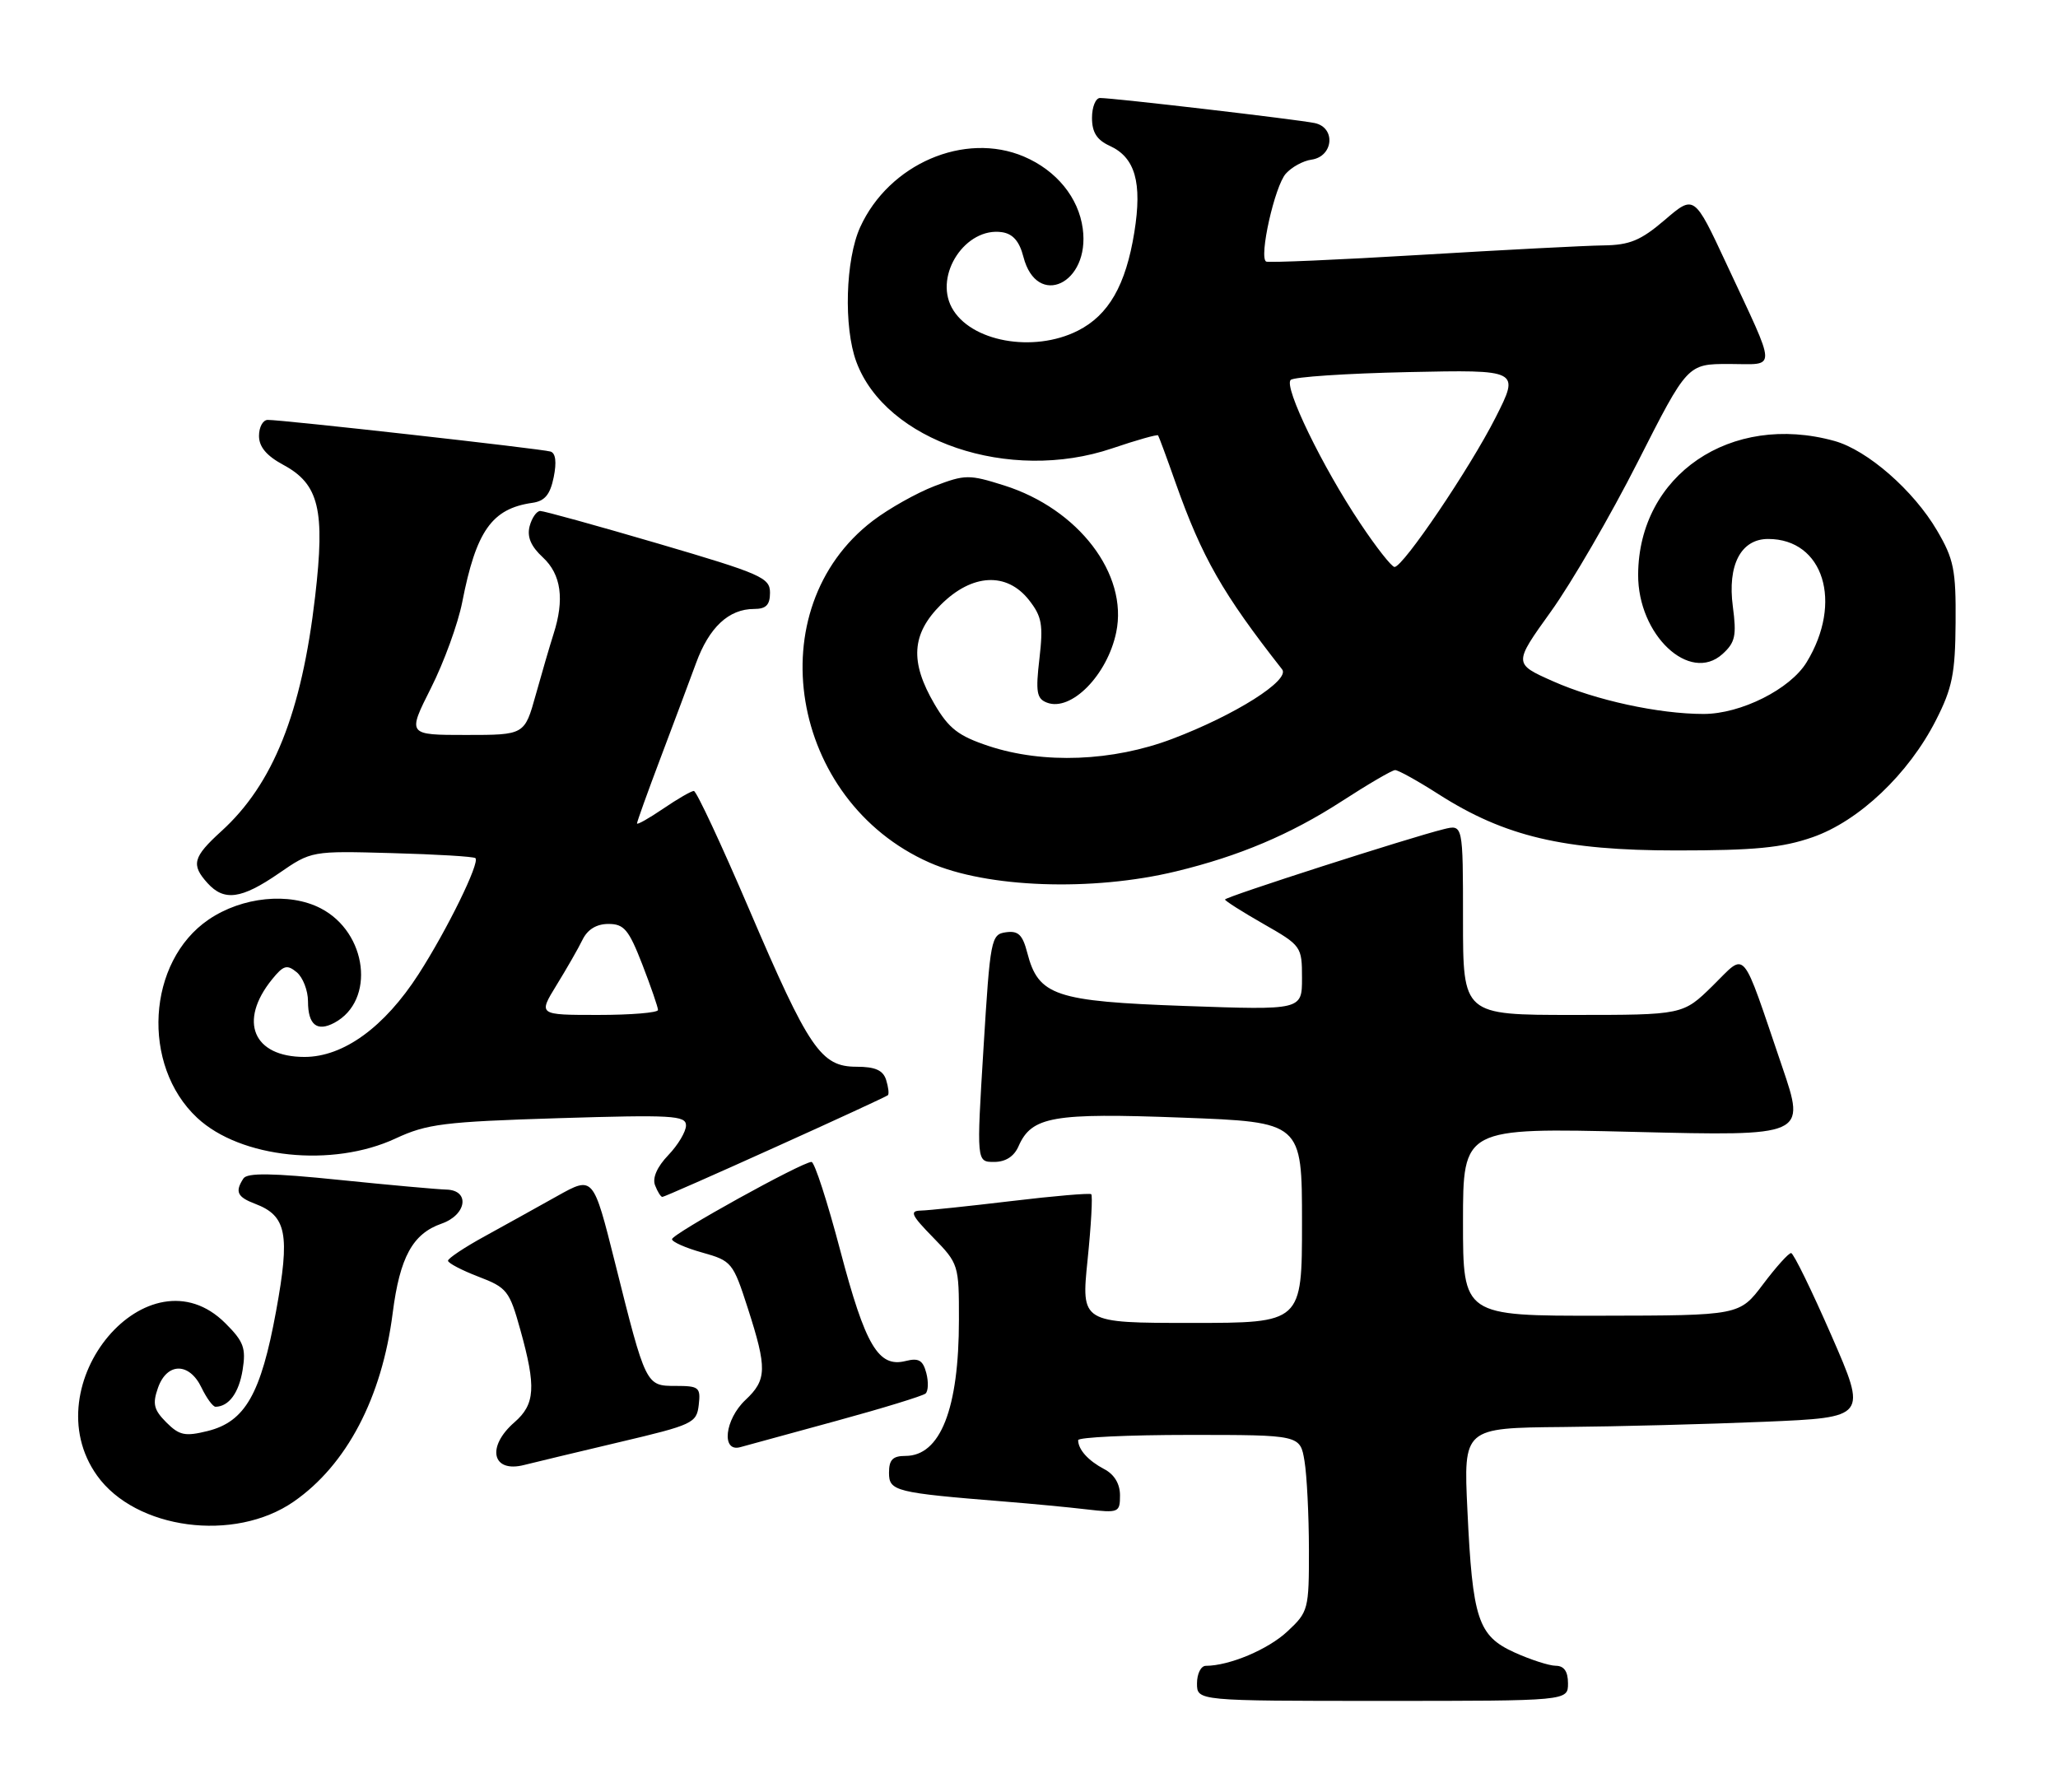 <?xml version="1.0" encoding="UTF-8" standalone="no"?>
<!DOCTYPE svg PUBLIC "-//W3C//DTD SVG 1.1//EN" "http://www.w3.org/Graphics/SVG/1.1/DTD/svg11.dtd" >
<svg xmlns="http://www.w3.org/2000/svg" xmlns:xlink="http://www.w3.org/1999/xlink" version="1.1" viewBox="0 0 294 256">
 <g >
 <path fill="currentColor"
d=" M 224.00 240.50 C 224.00 238.79 223.44 237.99 222.25 237.98 C 221.29 237.97 218.64 237.11 216.36 236.08 C 211.14 233.71 210.36 231.34 209.63 215.75 C 209.07 204.00 209.07 204.00 223.29 203.87 C 231.10 203.80 244.08 203.46 252.12 203.12 C 266.74 202.50 266.74 202.50 261.62 190.77 C 258.80 184.32 256.22 179.03 255.87 179.02 C 255.52 179.01 253.72 181.01 251.87 183.47 C 248.50 187.94 248.50 187.94 228.75 187.97 C 209.00 188.00 209.00 188.00 209.00 174.55 C 209.00 161.11 209.00 161.11 233.49 161.71 C 257.97 162.31 257.97 162.31 254.60 152.41 C 248.63 134.89 249.59 136.01 244.67 140.83 C 240.42 145.00 240.42 145.00 224.71 145.00 C 209.00 145.00 209.00 145.00 209.00 131.39 C 209.00 117.78 209.00 117.78 206.25 118.46 C 201.48 119.63 175.00 128.14 175.00 128.51 C 175.00 128.70 177.47 130.27 180.50 132.00 C 185.91 135.09 186.00 135.22 186.00 139.73 C 186.00 144.31 186.00 144.31 169.32 143.72 C 150.71 143.06 148.34 142.26 146.75 136.11 C 146.08 133.53 145.46 132.94 143.70 133.19 C 141.58 133.49 141.46 134.11 140.50 149.75 C 139.50 166.00 139.50 166.00 142.01 166.00 C 143.66 166.00 144.87 165.22 145.51 163.75 C 147.38 159.50 150.40 158.97 168.86 159.67 C 186.00 160.31 186.00 160.31 186.00 174.66 C 186.00 189.00 186.00 189.00 170.22 189.00 C 154.45 189.00 154.45 189.00 155.37 179.98 C 155.88 175.02 156.11 170.80 155.89 170.61 C 155.68 170.43 150.55 170.86 144.50 171.59 C 138.45 172.31 132.62 172.93 131.55 172.95 C 129.90 172.99 130.18 173.60 133.30 176.79 C 136.94 180.52 137.00 180.71 136.99 188.54 C 136.99 201.28 134.34 208.00 129.35 208.00 C 127.53 208.00 127.00 208.55 127.00 210.41 C 127.00 213.04 127.88 213.26 143.50 214.52 C 147.35 214.83 152.64 215.33 155.25 215.64 C 159.82 216.17 160.00 216.09 160.00 213.63 C 160.00 211.99 159.19 210.64 157.75 209.89 C 155.46 208.68 154.04 207.11 154.02 205.75 C 154.01 205.34 161.14 205.00 169.87 205.00 C 185.74 205.00 185.74 205.00 186.36 208.75 C 186.70 210.81 186.98 216.48 186.99 221.35 C 187.00 229.95 186.91 230.28 183.92 233.07 C 181.16 235.65 175.64 237.98 172.25 237.99 C 171.56 238.00 171.00 239.12 171.00 240.50 C 171.00 243.00 171.00 243.00 197.50 243.00 C 224.00 243.00 224.00 243.00 224.00 240.50 Z  M 41.96 214.53 C 49.52 209.29 54.56 199.69 56.10 187.58 C 57.12 179.61 58.95 176.26 63.07 174.82 C 66.69 173.56 67.18 170.03 63.75 169.95 C 62.51 169.92 55.65 169.30 48.50 168.57 C 38.87 167.58 35.31 167.53 34.77 168.37 C 33.54 170.26 33.89 171.01 36.44 171.98 C 40.95 173.69 41.46 176.30 39.44 187.32 C 37.27 199.16 35.02 203.10 29.68 204.44 C 26.44 205.24 25.63 205.08 23.76 203.21 C 21.97 201.41 21.76 200.57 22.57 198.27 C 23.86 194.62 27.05 194.61 28.79 198.25 C 29.52 199.76 30.42 200.99 30.80 200.98 C 32.70 200.94 34.13 198.99 34.66 195.72 C 35.16 192.60 34.82 191.66 32.20 189.05 C 21.24 178.09 4.61 197.81 13.86 210.80 C 19.36 218.52 33.49 220.40 41.96 214.53 Z  M 88.50 206.03 C 98.98 203.56 99.52 203.31 99.82 200.72 C 100.11 198.21 99.86 198.00 96.54 198.00 C 92.26 198.00 92.27 198.03 87.85 180.36 C 84.75 168.00 84.75 168.00 79.63 170.86 C 76.81 172.44 72.14 175.03 69.25 176.62 C 66.36 178.20 64.00 179.78 64.00 180.11 C 64.00 180.45 65.95 181.47 68.34 182.39 C 72.43 183.95 72.78 184.40 74.34 190.01 C 76.61 198.15 76.45 200.62 73.50 203.19 C 69.44 206.72 70.30 210.48 74.90 209.29 C 76.33 208.93 82.45 207.46 88.50 206.03 Z  M 119.50 202.99 C 126.10 201.19 131.82 199.43 132.22 199.09 C 132.61 198.75 132.66 197.43 132.33 196.16 C 131.85 194.33 131.24 193.97 129.38 194.44 C 125.49 195.42 123.63 192.27 120.05 178.70 C 118.21 171.71 116.36 166.00 115.93 166.00 C 114.59 166.00 96.00 176.29 96.00 177.04 C 96.00 177.42 97.95 178.29 100.33 178.95 C 104.53 180.13 104.72 180.36 106.83 186.90 C 109.60 195.50 109.56 197.13 106.50 200.00 C 103.53 202.79 103.01 207.51 105.75 206.75 C 106.71 206.48 112.90 204.79 119.50 202.99 Z  M 110.76 163.89 C 119.42 159.99 126.65 156.64 126.84 156.47 C 127.03 156.29 126.91 155.31 126.59 154.28 C 126.15 152.90 125.03 152.40 122.36 152.40 C 117.28 152.40 115.57 149.89 107.01 129.88 C 103.03 120.59 99.49 113.00 99.12 113.00 C 98.76 113.00 96.78 114.14 94.73 115.54 C 92.68 116.93 91.00 117.88 91.00 117.64 C 91.00 117.40 92.50 113.22 94.34 108.35 C 96.18 103.48 98.47 97.36 99.43 94.75 C 101.30 89.62 104.11 87.00 107.72 87.00 C 109.44 87.00 110.00 86.43 110.00 84.67 C 110.00 82.53 108.74 81.98 94.06 77.67 C 85.30 75.10 77.70 73.00 77.18 73.00 C 76.66 73.00 75.98 73.98 75.66 75.18 C 75.27 76.70 75.84 78.05 77.55 79.63 C 80.17 82.06 80.67 85.63 79.07 90.60 C 78.56 92.20 77.42 96.09 76.54 99.25 C 74.94 105.00 74.94 105.00 66.57 105.00 C 58.19 105.00 58.19 105.00 61.57 98.29 C 63.43 94.60 65.43 89.09 66.03 86.04 C 68.02 75.85 70.26 72.67 76.04 71.84 C 77.83 71.59 78.59 70.67 79.10 68.18 C 79.54 66.02 79.38 64.73 78.64 64.51 C 77.37 64.12 40.22 59.96 38.25 59.99 C 37.56 59.99 37.00 61.02 37.00 62.27 C 37.00 63.84 38.08 65.12 40.47 66.41 C 45.58 69.16 46.46 72.83 45.02 85.21 C 43.09 101.85 39.02 112.04 31.60 118.77 C 27.56 122.45 27.27 123.54 29.65 126.17 C 32.02 128.79 34.49 128.45 39.82 124.78 C 44.49 121.56 44.49 121.56 56.00 121.88 C 62.32 122.05 67.69 122.37 67.92 122.60 C 68.58 123.24 63.88 132.83 59.80 139.17 C 54.92 146.75 49.06 151.00 43.50 151.00 C 36.15 151.00 34.02 145.90 38.87 139.91 C 40.50 137.90 41.00 137.76 42.39 138.90 C 43.27 139.64 44.00 141.51 44.00 143.06 C 44.00 146.41 45.28 147.45 47.77 146.12 C 53.67 142.96 52.50 133.21 45.80 129.76 C 41.30 127.44 34.59 128.12 29.81 131.37 C 20.99 137.37 20.13 152.20 28.17 159.70 C 34.36 165.48 47.49 166.85 56.51 162.65 C 60.99 160.56 63.44 160.26 79.76 159.75 C 96.05 159.25 98.00 159.36 98.00 160.79 C 98.00 161.67 96.86 163.58 95.47 165.03 C 93.87 166.70 93.17 168.29 93.58 169.34 C 93.93 170.25 94.40 171.00 94.62 171.00 C 94.85 171.00 102.11 167.80 110.76 163.89 Z  M 168.00 124.49 C 177.02 122.31 184.34 119.21 191.63 114.50 C 195.41 112.05 198.86 110.03 199.30 110.02 C 199.74 110.01 202.53 111.56 205.50 113.46 C 214.96 119.51 223.39 121.50 239.50 121.50 C 250.66 121.50 254.61 121.12 258.94 119.61 C 265.57 117.30 272.66 110.58 276.57 102.88 C 278.90 98.31 279.32 96.22 279.37 88.96 C 279.43 81.41 279.12 79.88 276.72 75.79 C 273.36 70.06 266.78 64.31 262.07 63.00 C 247.26 58.89 234.09 67.86 234.02 82.10 C 233.98 90.71 241.38 97.68 246.07 93.44 C 247.89 91.79 248.10 90.82 247.55 86.66 C 246.76 80.72 248.70 77.00 252.59 77.00 C 260.50 77.00 263.32 86.04 258.09 94.61 C 255.75 98.46 248.69 102.00 243.37 102.00 C 236.97 102.00 227.95 100.04 221.86 97.33 C 216.21 94.82 216.21 94.82 221.55 87.38 C 224.49 83.29 230.08 73.66 233.98 65.97 C 241.07 52.00 241.07 52.00 247.01 52.00 C 253.93 52.00 253.96 53.42 246.62 37.66 C 242.03 27.82 242.03 27.82 237.84 31.41 C 234.39 34.36 232.82 35.01 229.07 35.06 C 226.56 35.09 214.82 35.70 203.00 36.41 C 191.18 37.12 181.22 37.55 180.88 37.37 C 179.81 36.81 182.10 26.58 183.69 24.81 C 184.52 23.87 186.17 22.97 187.35 22.81 C 190.50 22.36 190.86 18.22 187.81 17.58 C 185.36 17.07 159.11 14.00 157.15 14.00 C 156.52 14.00 156.00 15.28 156.00 16.84 C 156.00 18.90 156.69 19.99 158.52 20.83 C 162.17 22.49 163.19 26.07 162.05 33.17 C 160.83 40.75 158.38 45.02 153.97 47.25 C 147.60 50.46 138.57 48.80 135.96 43.93 C 133.44 39.22 137.97 32.42 143.13 33.17 C 144.70 33.40 145.63 34.47 146.20 36.69 C 148.12 44.14 155.74 40.53 154.68 32.67 C 154.09 28.23 150.92 24.35 146.28 22.37 C 137.80 18.76 126.99 23.42 122.88 32.46 C 120.78 37.09 120.50 46.73 122.33 51.68 C 126.52 63.04 144.19 69.03 158.87 64.06 C 162.37 62.87 165.33 62.04 165.44 62.20 C 165.56 62.37 166.69 65.42 167.95 69.00 C 171.73 79.67 174.67 84.81 183.16 95.63 C 184.36 97.16 176.45 102.16 167.47 105.56 C 158.95 108.79 149.05 109.17 141.24 106.58 C 136.91 105.14 135.55 104.09 133.49 100.58 C 129.96 94.54 130.21 90.59 134.40 86.40 C 138.85 81.95 143.82 81.68 147.00 85.73 C 148.84 88.07 149.05 89.24 148.49 94.09 C 147.93 98.87 148.10 99.82 149.56 100.38 C 153.01 101.71 158.19 96.46 159.46 90.33 C 161.19 82.03 154.06 72.70 143.44 69.35 C 138.44 67.77 137.87 67.78 133.51 69.44 C 130.96 70.42 126.99 72.65 124.69 74.40 C 108.23 86.96 112.77 114.38 132.78 123.23 C 140.97 126.85 156.02 127.39 168.00 124.49 Z  M 79.50 140.75 C 80.94 138.41 82.62 135.49 83.22 134.25 C 83.94 132.78 85.22 132.00 86.92 132.00 C 89.15 132.00 89.82 132.80 91.76 137.79 C 92.99 140.97 94.00 143.90 94.00 144.29 C 94.00 144.68 90.15 145.00 85.44 145.00 C 76.89 145.00 76.89 145.00 79.50 140.75 Z  M 194.31 74.75 C 188.90 66.67 183.38 55.28 184.38 54.28 C 184.81 53.85 192.35 53.35 201.14 53.16 C 217.11 52.82 217.11 52.82 213.65 59.66 C 209.97 66.92 200.45 81.00 199.22 81.00 C 198.81 81.00 196.60 78.19 194.31 74.75 Z "/>
</g>
</svg>
